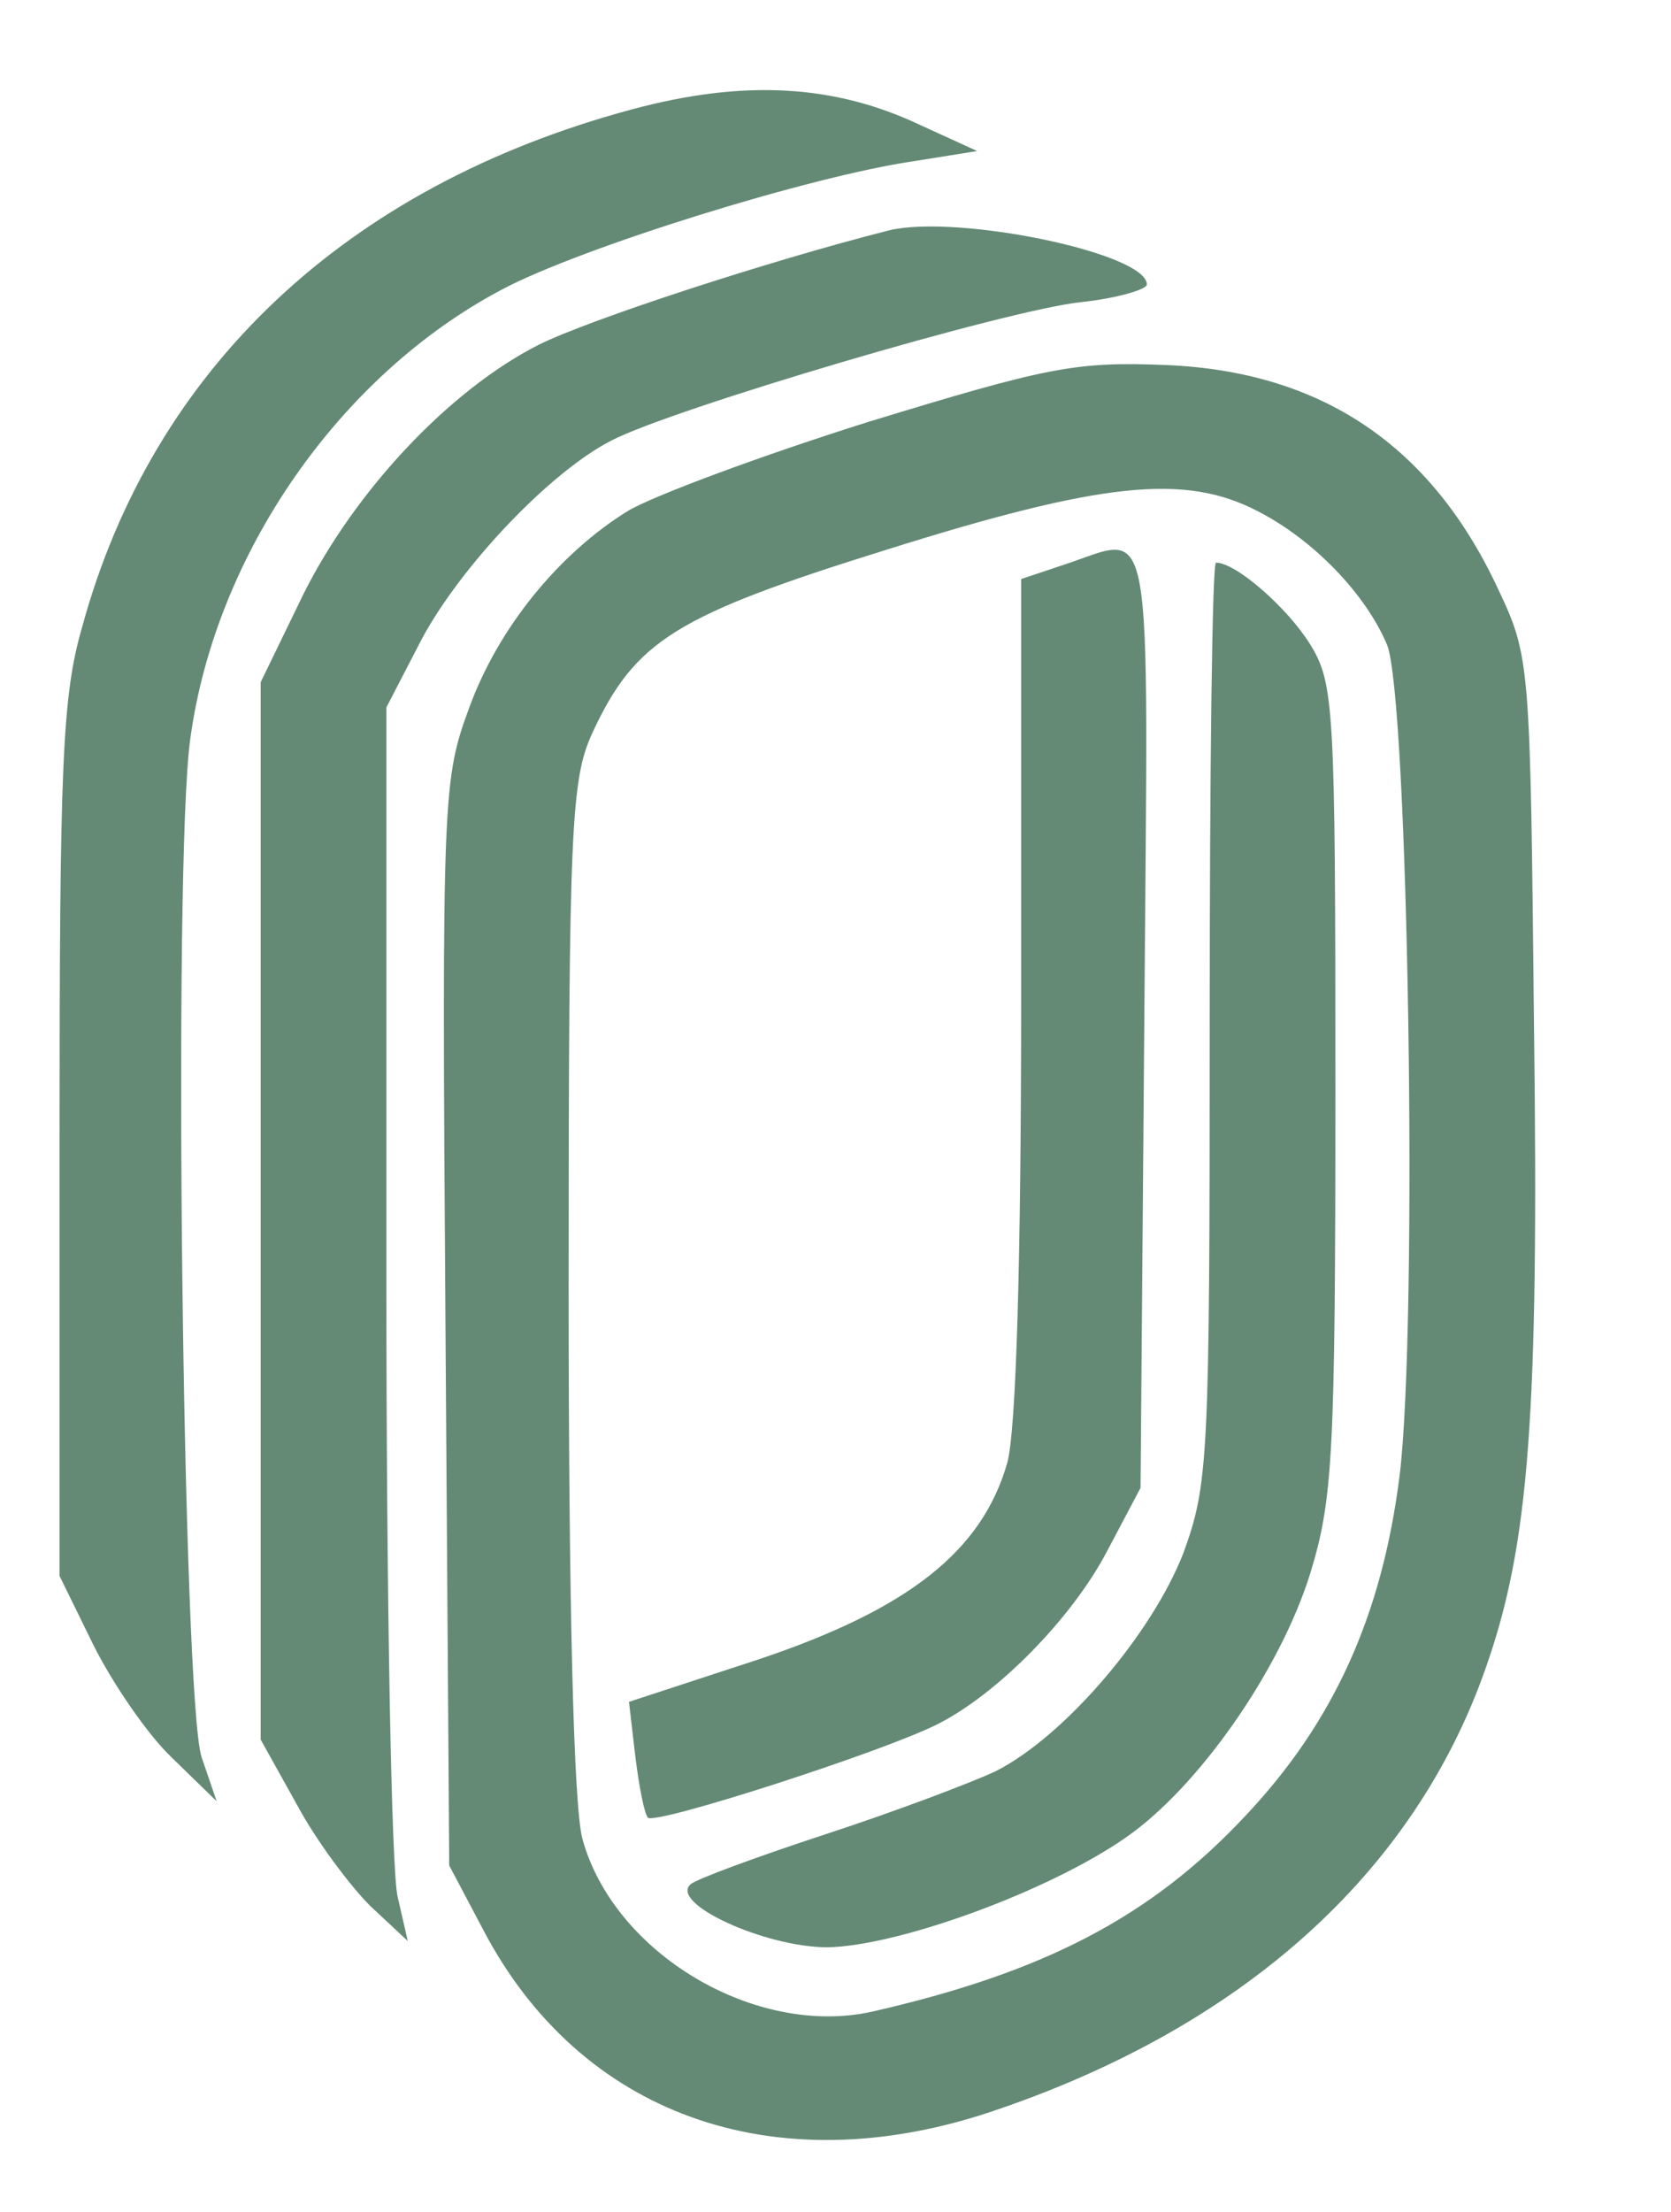 <svg width="167" height="221" xmlns="http://www.w3.org/2000/svg" xmlns:xlink="http://www.w3.org/1999/xlink" xml:space="preserve" overflow="hidden"><defs><clipPath id="clip0"><rect x="685" y="360" width="167" height="221"/></clipPath></defs><g clip-path="url(#clip0)" transform="translate(-685 -360)"><path d="M0 576.605 0 384.403 384.403 384.403 768.807 384.403 768.807 576.605 768.807 768.807 384.403 768.807 0 768.807 0 576.605ZM395.961 676.601C402.744 673.711 402.744 672.454 395.709 671.576 387.167 670.445 363.802 663.159 355.887 659.139 341.818 651.979 329.758 637.28 325.863 622.583 323.728 614.794 323.351 520.955 325.361 513.92 325.989 511.533 326.241 509.272 325.863 508.895 324.734 507.765 317.07 517.186 313.804 523.593 311.04 529.245 310.914 530.753 310.538 568.44 309.91 615.045 310.914 623.588 317.949 638.411 328 659.014 345.335 671.576 373.726 678.861 377.996 679.992 391.061 678.611 395.961 676.601ZM416.186 662.656C422.09 659.767 422.09 658.26 416.311 658.26 410.533 658.26 374.605 647.707 366.816 643.813 359.656 640.17 349.857 629.869 346.34 622.08 343.702 616.302 343.576 614.669 343.2 561.656 342.948 517.311 343.2 506.131 344.707 501.106 345.587 497.714 345.963 494.951 345.46 494.951 344.832 494.951 342.194 497.589 339.305 500.73 330.386 510.905 330.26 511.91 330.638 569.194L331.014 619.945 335.034 628.487C339.933 638.914 349.481 649.215 358.4 653.611 362.043 655.496 371.464 659.014 379.378 661.4 395.835 666.425 407.518 666.802 416.186 662.656ZM435.406 648.963C444.325 644.818 449.853 639.542 454.249 631L457.892 623.713 457.892 579.118C457.892 539.421 457.642 533.642 455.631 526.984 451.988 515.176 445.959 505 437.793 496.71 428.497 487.413 420.08 482.515 404.503 477.364 394.83 474.098 391.188 473.47 385.409 473.972 371.339 475.229 358.777 483.644 352.747 496.082 349.857 501.86 349.857 502.112 349.857 558.39 349.857 614.417 349.857 614.92 352.621 620.573 356.139 627.607 364.178 636.024 370.208 638.789 372.72 640.045 382.644 643.436 392.443 646.325 414.302 652.983 425.231 653.738 435.406 648.963Z" fill="#648A75" transform="matrix(1 0 0 -1.001 380.038 663.931)"/><path d="M395.835 633.638C385.91 630.623 375.987 627.106 373.851 625.849 369.203 623.086 364.806 616.93 363.047 610.648 361.415 604.619 361.415 512.161 363.047 506.131 367.57 490.051 382.644 483.519 400.86 489.8 423.096 497.337 436.411 510.026 442.315 528.994 444.45 535.904 444.702 540.928 444.702 578.239 444.702 616.051 444.45 620.447 442.315 624.969 438.17 634.014 429.376 639.542 419.327 639.29 416.311 639.29 405.759 636.652 395.835 633.638ZM419.327 584.268C419.703 539.421 419.327 536.658 412.041 526.734 406.764 519.573 400.609 515.804 387.041 511.282 373.726 506.885 371.213 507.01 373.098 511.91 373.726 513.669 373.851 515.051 373.223 515.051 372.595 515.051 372.344 516.055 372.72 517.437 373.098 518.945 376.867 521.08 384.153 523.844 397.092 528.744 403.372 534.27 405.634 543.064 406.513 546.832 407.016 562.536 407.016 587.284L407.016 625.724 413.045 625.347 418.949 624.969 419.327 584.268ZM432.642 624.09C432.014 623.211 432.391 622.959 433.648 623.462 437.918 625.096 438.546 618.814 438.17 575.223L437.793 533.266 434.276 525.854C427.366 510.905 417.442 502.112 401.74 496.71 391.816 493.317 383.65 492.941 380.384 495.454 375.987 498.72 377.746 500.981 388.548 504.875 403.875 510.654 409.025 513.543 414.679 519.699 424.979 531.004 425.231 531.758 425.607 577.233 425.734 599.343 426.11 618.689 426.487 620.321 426.863 621.955 428.497 623.713 430.004 624.341 433.648 625.849 433.648 625.849 432.642 624.09Z" fill="#648A75" transform="matrix(1 0 0 -1.001 380.038 663.931)"/><path d="M368.073 292.699C339.556 285.037 320.211 266.822 313.176 241.069 311.166 234.159 310.914 227.25 310.914 189.689L310.914 146.35 314.307 139.44C316.19 135.672 319.708 130.521 322.094 128.26L326.617 123.863 325.11 128.26C323.225 134.039 322.221 217.327 323.979 229.888 326.491 248.355 338.928 266.194 355.133 274.736 362.922 278.881 385.91 286.041 396.337 287.548L402.619 288.554 396.84 291.192C388.298 295.212 379.253 295.714 368.073 292.699Z" fill="#648A75" transform="matrix(1 0 0 -1.001 380.038 663.931)"/><path d="M393.826 280.64C381.891 277.625 363.802 271.72 358.777 269.208 349.857 264.685 340.436 254.636 335.286 244.335L331.014 235.542 331.014 182.781 331.014 130.019 334.657 123.487C336.542 119.969 339.933 115.446 341.943 113.437L345.712 109.92 344.707 114.316C344.079 116.703 343.576 144.466 343.576 175.871L343.576 233.029 347.094 239.812C350.988 247.098 359.908 256.52 366.063 259.661 372.092 262.801 405.634 272.726 413.045 273.479 416.562 273.856 419.578 274.736 419.578 275.238 419.578 278.378 400.609 282.272 393.826 280.64Z" fill="#648A75" transform="matrix(1 0 0 -1.001 380.038 663.931)"/><path d="M391.816 261.546C381.012 258.153 370.208 254.133 367.695 252.626 360.787 248.355 354.757 240.943 351.867 233.029 349.229 225.869 349.104 224.487 349.481 171.599L349.857 117.456 353.249 111.049C362.922 92.583 382.268 85.674 403.875 92.835 429.125 101.251 446.335 116.703 453.495 137.305 457.767 149.49 458.771 162.304 458.27 201.247 457.892 237.802 457.892 238.053 454.626 244.963 447.969 259.158 437.039 266.57 421.462 267.198 412.417 267.575 409.528 266.947 391.816 261.546ZM430.632 252.626C436.286 249.736 441.436 244.335 443.572 239.31 445.707 234.285 446.712 171.348 444.828 156.274 443.069 142.456 438.295 131.777 429.376 122.356 419.955 112.306 409.276 106.779 392.192 102.884 380.509 100.246 366.314 108.663 363.174 120.094 362.294 123.235 361.791 143.335 361.791 175.243 361.791 221.472 362.043 225.869 364.178 230.517 368.45 239.687 372.47 242.2 393.448 248.732 415.055 255.515 423.346 256.395 430.632 252.626Z" fill="#648A75" transform="matrix(1 0 0 -1.001 380.038 663.931)"/><path d="M411.161 247.225 407.016 245.842 407.016 204.262C407.016 177.63 406.513 160.922 405.634 157.656 403.121 148.863 395.835 143.084 380.886 138.059L367.822 133.787 368.45 128.386C368.826 125.37 369.329 122.732 369.706 122.231 370.46 121.476 393.071 128.763 398.599 131.526 404.628 134.542 412.041 142.078 415.558 148.736L418.949 155.143 419.327 202C419.703 254.133 420.456 250.239 411.161 247.225Z" fill="#648A75" transform="matrix(1 0 0 -1.001 380.038 663.931)"/><path d="M425.859 201.624C425.859 157.906 425.734 155.52 423.221 148.611 420.08 140.571 411.413 130.395 404.503 126.879 402.116 125.748 394.454 122.859 387.544 120.597 380.634 118.336 374.479 116.075 373.977 115.572 371.841 113.688 381.388 109.291 387.67 109.291 394.705 109.417 409.654 114.818 417.442 120.221 424.728 125.245 432.894 136.928 435.908 146.601 438.17 154.012 438.421 158.284 438.421 194.965 438.421 233.155 438.295 235.415 435.908 239.31 433.648 242.953 428.497 247.476 426.487 247.476 426.11 247.476 425.859 226.873 425.859 201.624Z" fill="#648A75" transform="matrix(1 0 0 -1.001 380.038 663.931)"/></g></svg>